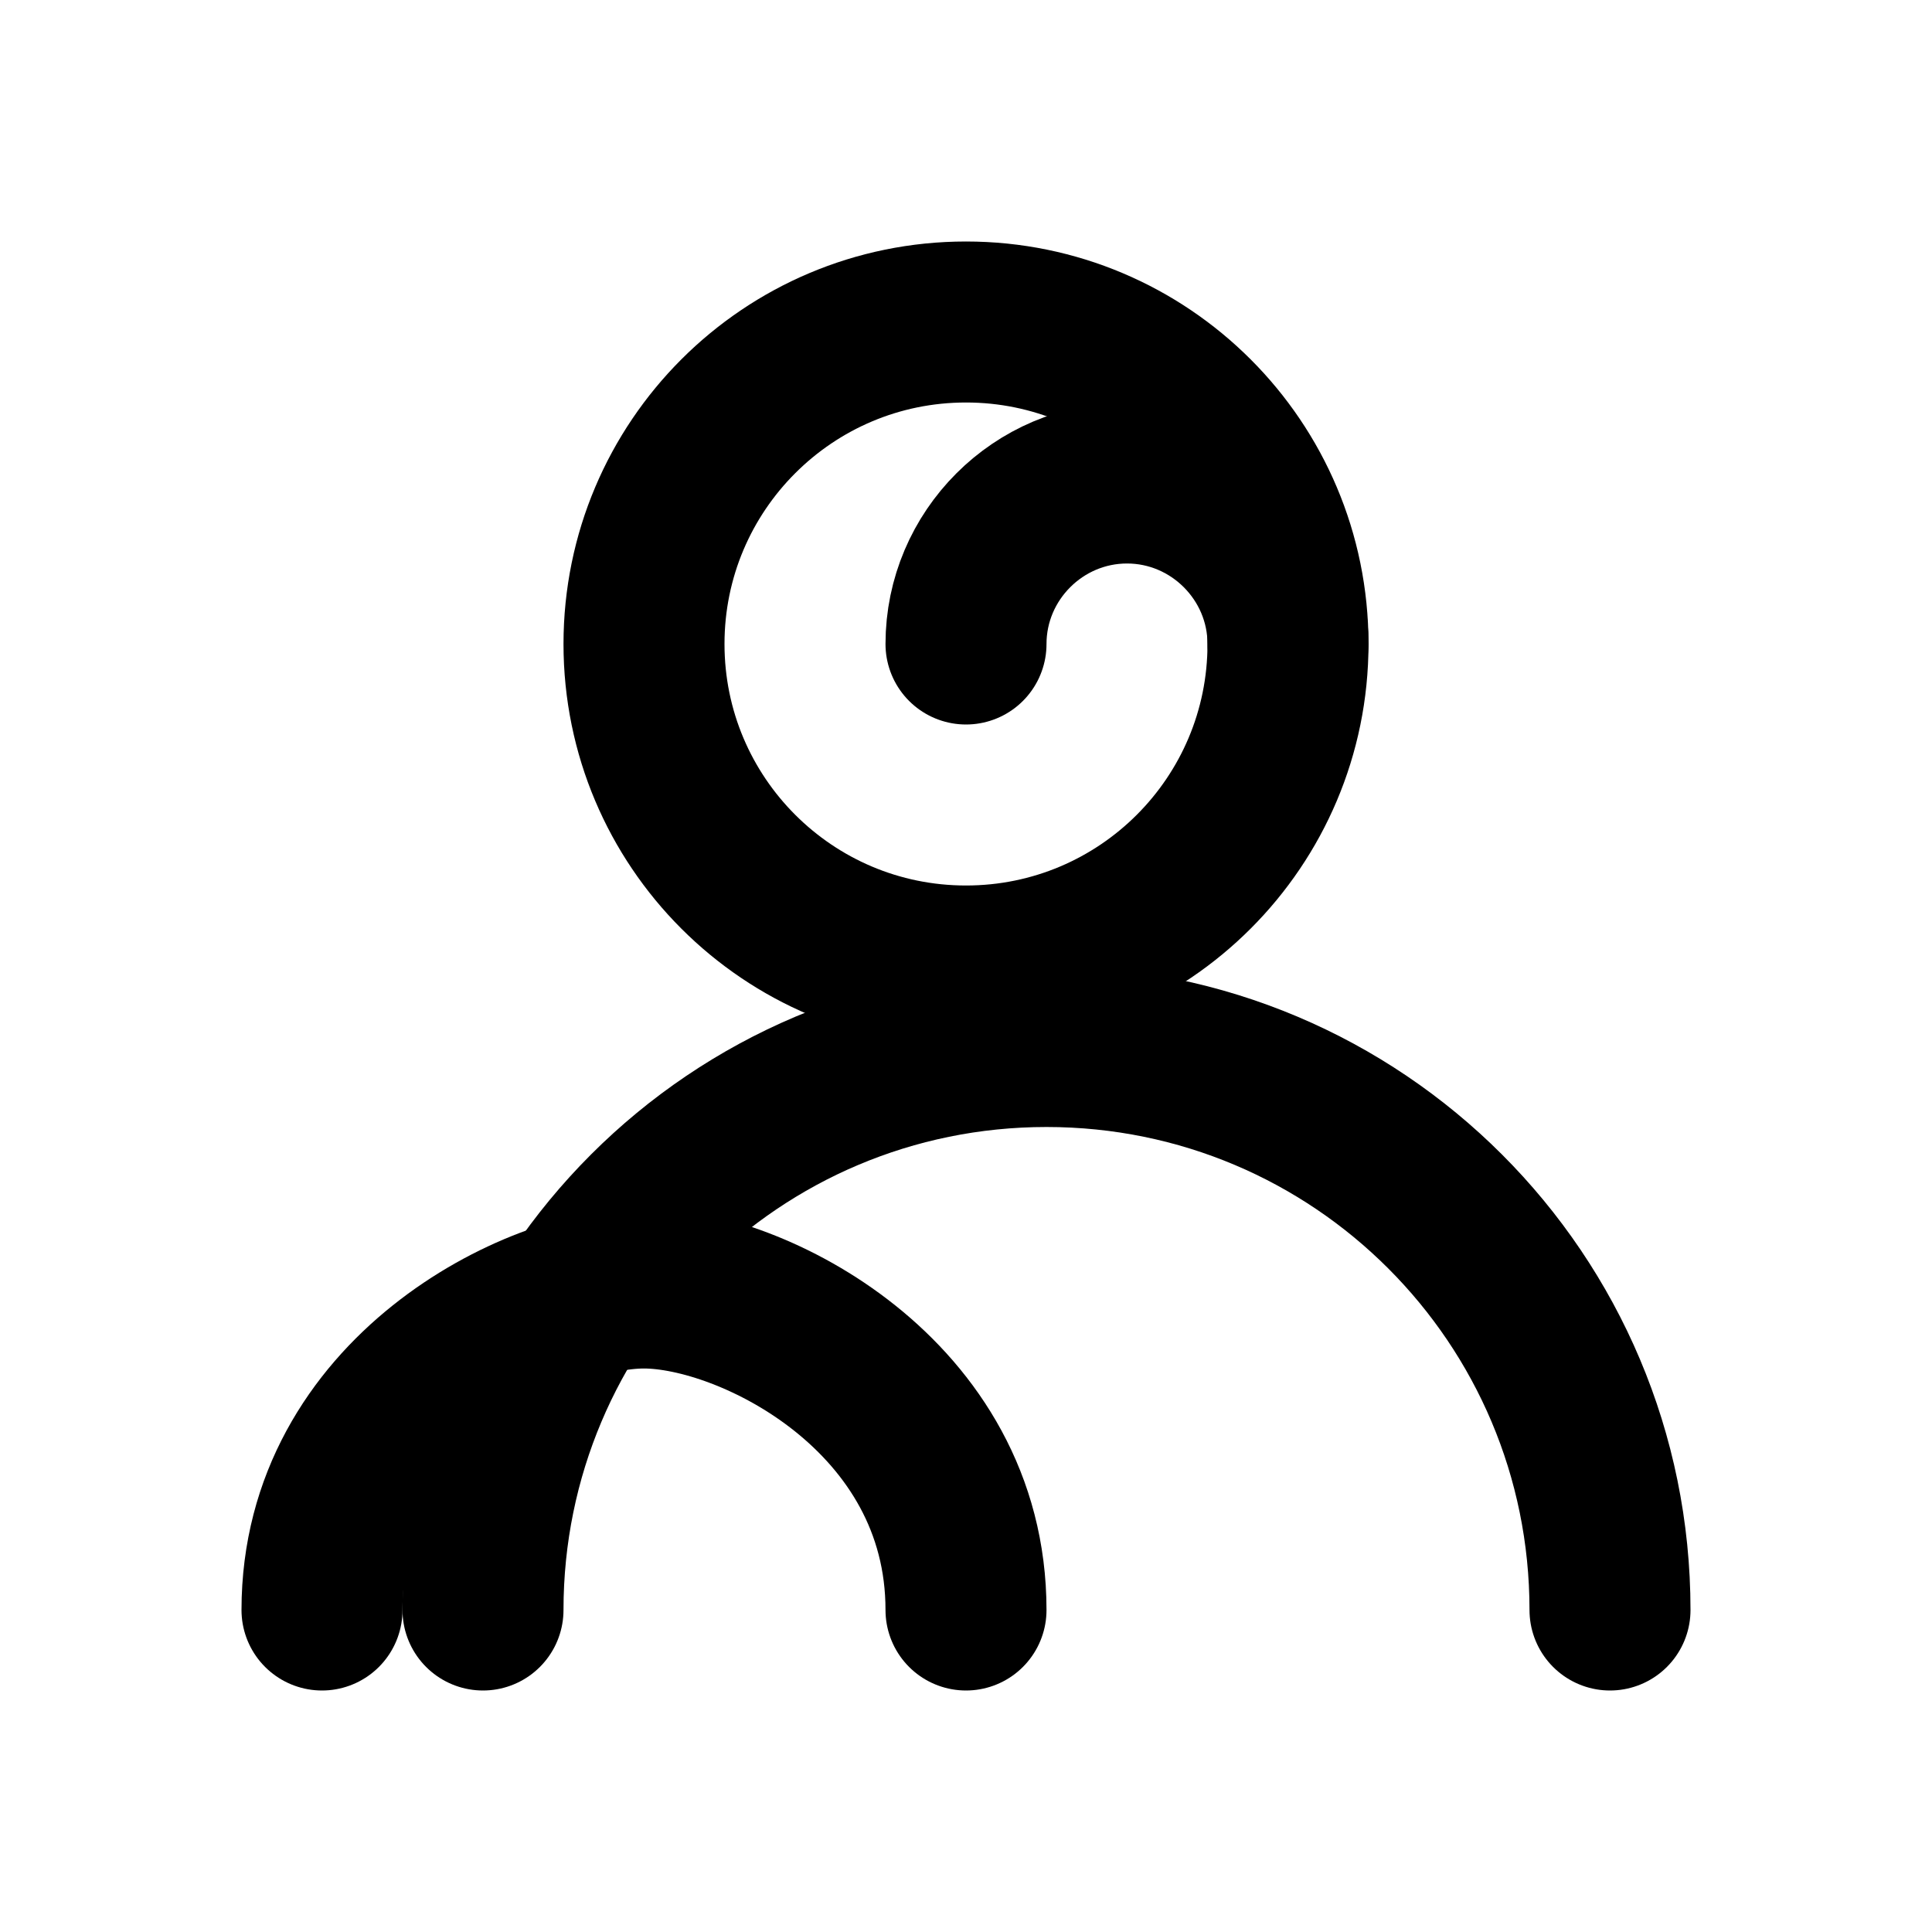 <svg xmlns="http://www.w3.org/2000/svg" viewBox="0 0 24 24" width="24" height="24" fill="none" stroke="currentColor" stroke-width="2" stroke-linecap="round" stroke-linejoin="round">
    <path d="M12 12c2.21 0 4-1.79 4-4s-1.79-4-4-4-4 1.79-4 4 1.79 4 4 4z" />
    <path d="M20 20c0-3.87-3.13-7-7-7s-7 3.13-7 7" />
    <path d="M4 20c0-2.67 2.67-4 4-4s4 1.33 4 4" />
    <path d="M16 8c0-1.1-.9-2-2-2s-2 .9-2 2" />
</svg>
